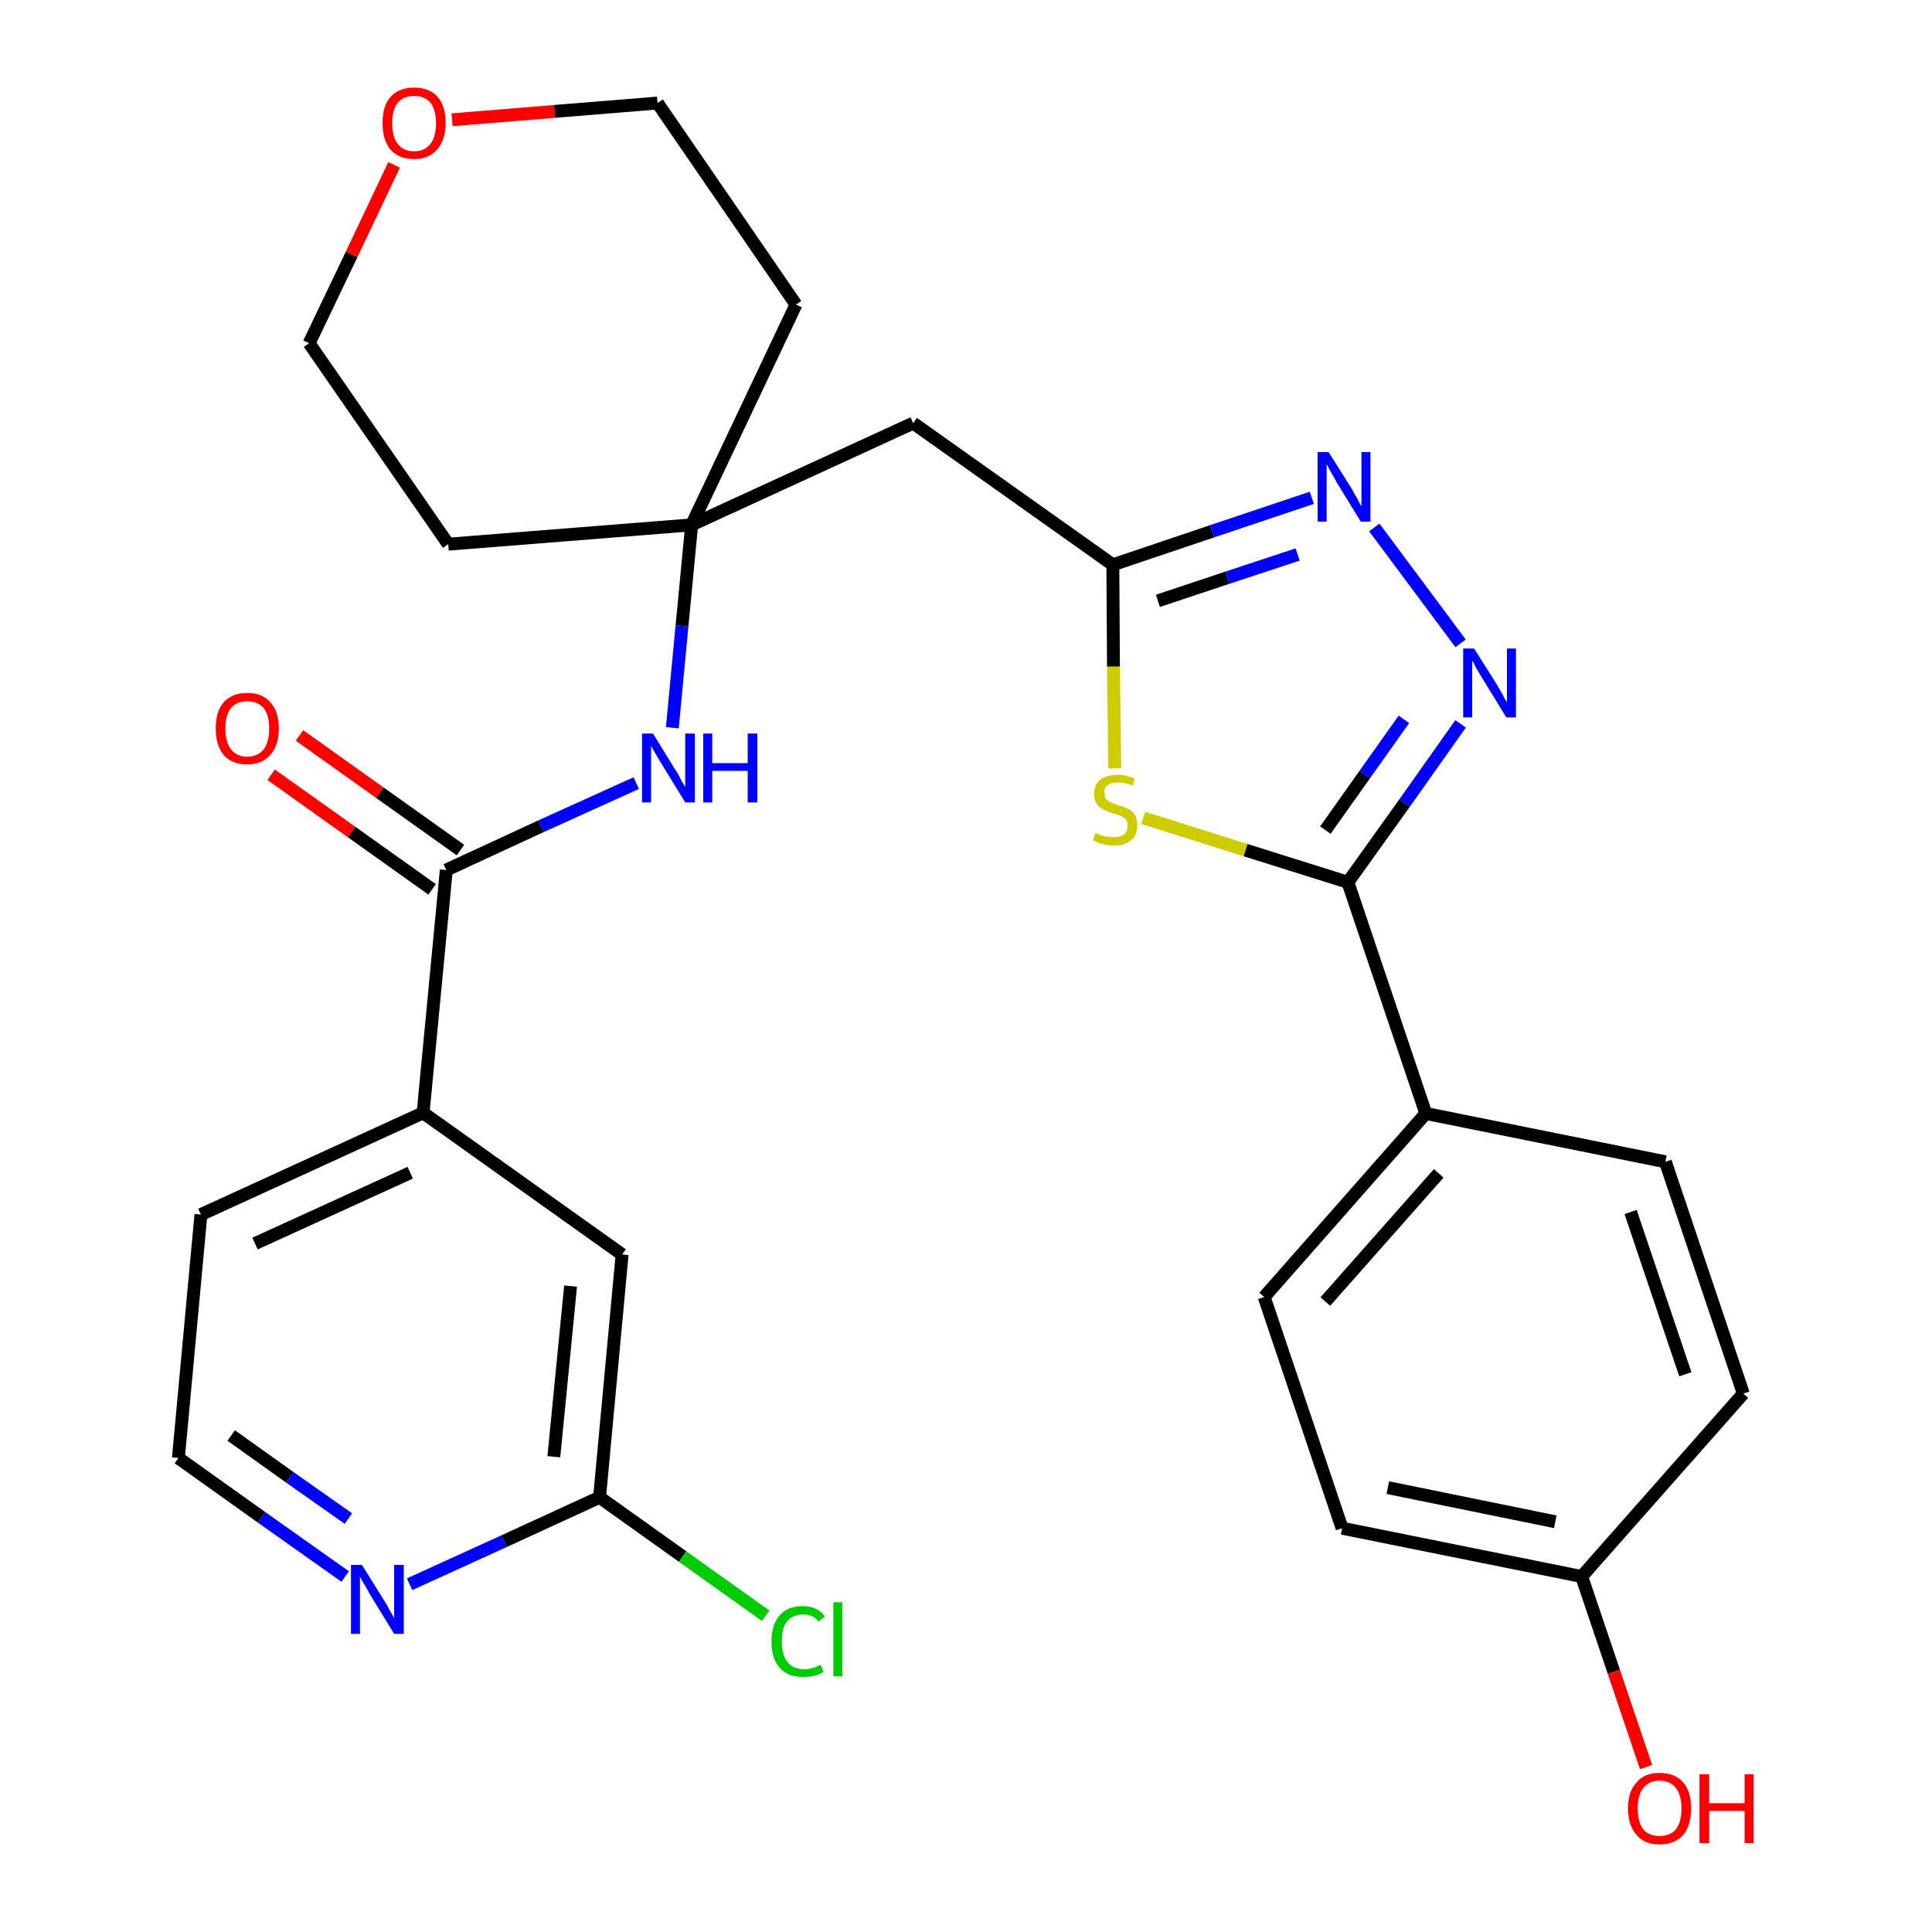 <?xml version='1.0' encoding='iso-8859-1'?>
<svg version='1.1' baseProfile='full'
              xmlns='http://www.w3.org/2000/svg'
                      xmlns:rdkit='http://www.rdkit.org/xml'
                      xmlns:xlink='http://www.w3.org/1999/xlink'
                  xml:space='preserve'
width='300px' height='300px' viewBox='0 0 300 300'>
<!-- END OF HEADER -->
<path class='bond-0 atom-0 atom-1' d='M 42.1,120.3 L 54.6,129.2' style='fill:none;fill-rule:evenodd;stroke:#FF0000;stroke-width:2.0px;stroke-linecap:butt;stroke-linejoin:miter;stroke-opacity:1' />
<path class='bond-0 atom-0 atom-1' d='M 54.6,129.2 L 67.1,138.1' style='fill:none;fill-rule:evenodd;stroke:#000000;stroke-width:2.0px;stroke-linecap:butt;stroke-linejoin:miter;stroke-opacity:1' />
<path class='bond-0 atom-0 atom-1' d='M 46.5,114.2 L 59.0,123.1' style='fill:none;fill-rule:evenodd;stroke:#FF0000;stroke-width:2.0px;stroke-linecap:butt;stroke-linejoin:miter;stroke-opacity:1' />
<path class='bond-0 atom-0 atom-1' d='M 59.0,123.1 L 71.5,132.0' style='fill:none;fill-rule:evenodd;stroke:#000000;stroke-width:2.0px;stroke-linecap:butt;stroke-linejoin:miter;stroke-opacity:1' />
<path class='bond-1 atom-1 atom-2' d='M 69.3,135.1 L 84.0,128.3' style='fill:none;fill-rule:evenodd;stroke:#000000;stroke-width:2.0px;stroke-linecap:butt;stroke-linejoin:miter;stroke-opacity:1' />
<path class='bond-1 atom-1 atom-2' d='M 84.0,128.3 L 98.8,121.6' style='fill:none;fill-rule:evenodd;stroke:#0000FF;stroke-width:2.0px;stroke-linecap:butt;stroke-linejoin:miter;stroke-opacity:1' />
<path class='bond-21 atom-1 atom-22' d='M 69.3,135.1 L 65.7,172.8' style='fill:none;fill-rule:evenodd;stroke:#000000;stroke-width:2.0px;stroke-linecap:butt;stroke-linejoin:miter;stroke-opacity:1' />
<path class='bond-2 atom-2 atom-3' d='M 104.4,113.0 L 105.9,97.2' style='fill:none;fill-rule:evenodd;stroke:#0000FF;stroke-width:2.0px;stroke-linecap:butt;stroke-linejoin:miter;stroke-opacity:1' />
<path class='bond-2 atom-2 atom-3' d='M 105.9,97.2 L 107.4,81.5' style='fill:none;fill-rule:evenodd;stroke:#000000;stroke-width:2.0px;stroke-linecap:butt;stroke-linejoin:miter;stroke-opacity:1' />
<path class='bond-3 atom-3 atom-4' d='M 107.4,81.5 L 141.8,65.7' style='fill:none;fill-rule:evenodd;stroke:#000000;stroke-width:2.0px;stroke-linecap:butt;stroke-linejoin:miter;stroke-opacity:1' />
<path class='bond-16 atom-3 atom-17' d='M 107.4,81.5 L 69.6,84.5' style='fill:none;fill-rule:evenodd;stroke:#000000;stroke-width:2.0px;stroke-linecap:butt;stroke-linejoin:miter;stroke-opacity:1' />
<path class='bond-28 atom-21 atom-3' d='M 123.6,47.3 L 107.4,81.5' style='fill:none;fill-rule:evenodd;stroke:#000000;stroke-width:2.0px;stroke-linecap:butt;stroke-linejoin:miter;stroke-opacity:1' />
<path class='bond-4 atom-4 atom-5' d='M 141.8,65.7 L 172.8,87.7' style='fill:none;fill-rule:evenodd;stroke:#000000;stroke-width:2.0px;stroke-linecap:butt;stroke-linejoin:miter;stroke-opacity:1' />
<path class='bond-5 atom-5 atom-6' d='M 172.8,87.7 L 188.2,82.5' style='fill:none;fill-rule:evenodd;stroke:#000000;stroke-width:2.0px;stroke-linecap:butt;stroke-linejoin:miter;stroke-opacity:1' />
<path class='bond-5 atom-5 atom-6' d='M 188.2,82.5 L 203.7,77.3' style='fill:none;fill-rule:evenodd;stroke:#0000FF;stroke-width:2.0px;stroke-linecap:butt;stroke-linejoin:miter;stroke-opacity:1' />
<path class='bond-5 atom-5 atom-6' d='M 179.8,93.3 L 190.6,89.7' style='fill:none;fill-rule:evenodd;stroke:#000000;stroke-width:2.0px;stroke-linecap:butt;stroke-linejoin:miter;stroke-opacity:1' />
<path class='bond-5 atom-5 atom-6' d='M 190.6,89.7 L 201.5,86.1' style='fill:none;fill-rule:evenodd;stroke:#0000FF;stroke-width:2.0px;stroke-linecap:butt;stroke-linejoin:miter;stroke-opacity:1' />
<path class='bond-30 atom-16 atom-5' d='M 173.1,119.3 L 172.9,103.5' style='fill:none;fill-rule:evenodd;stroke:#CCCC00;stroke-width:2.0px;stroke-linecap:butt;stroke-linejoin:miter;stroke-opacity:1' />
<path class='bond-30 atom-16 atom-5' d='M 172.9,103.5 L 172.8,87.7' style='fill:none;fill-rule:evenodd;stroke:#000000;stroke-width:2.0px;stroke-linecap:butt;stroke-linejoin:miter;stroke-opacity:1' />
<path class='bond-6 atom-6 atom-7' d='M 213.4,81.9 L 226.8,99.9' style='fill:none;fill-rule:evenodd;stroke:#0000FF;stroke-width:2.0px;stroke-linecap:butt;stroke-linejoin:miter;stroke-opacity:1' />
<path class='bond-7 atom-7 atom-8' d='M 226.8,112.4 L 218.1,124.7' style='fill:none;fill-rule:evenodd;stroke:#0000FF;stroke-width:2.0px;stroke-linecap:butt;stroke-linejoin:miter;stroke-opacity:1' />
<path class='bond-7 atom-7 atom-8' d='M 218.1,124.7 L 209.3,137.0' style='fill:none;fill-rule:evenodd;stroke:#000000;stroke-width:2.0px;stroke-linecap:butt;stroke-linejoin:miter;stroke-opacity:1' />
<path class='bond-7 atom-7 atom-8' d='M 218.0,111.7 L 211.9,120.3' style='fill:none;fill-rule:evenodd;stroke:#0000FF;stroke-width:2.0px;stroke-linecap:butt;stroke-linejoin:miter;stroke-opacity:1' />
<path class='bond-7 atom-7 atom-8' d='M 211.9,120.3 L 205.8,128.9' style='fill:none;fill-rule:evenodd;stroke:#000000;stroke-width:2.0px;stroke-linecap:butt;stroke-linejoin:miter;stroke-opacity:1' />
<path class='bond-8 atom-8 atom-9' d='M 209.3,137.0 L 221.4,172.9' style='fill:none;fill-rule:evenodd;stroke:#000000;stroke-width:2.0px;stroke-linecap:butt;stroke-linejoin:miter;stroke-opacity:1' />
<path class='bond-15 atom-8 atom-16' d='M 209.3,137.0 L 193.4,132.0' style='fill:none;fill-rule:evenodd;stroke:#000000;stroke-width:2.0px;stroke-linecap:butt;stroke-linejoin:miter;stroke-opacity:1' />
<path class='bond-15 atom-8 atom-16' d='M 193.4,132.0 L 177.5,127.0' style='fill:none;fill-rule:evenodd;stroke:#CCCC00;stroke-width:2.0px;stroke-linecap:butt;stroke-linejoin:miter;stroke-opacity:1' />
<path class='bond-9 atom-9 atom-10' d='M 221.4,172.9 L 196.3,201.4' style='fill:none;fill-rule:evenodd;stroke:#000000;stroke-width:2.0px;stroke-linecap:butt;stroke-linejoin:miter;stroke-opacity:1' />
<path class='bond-9 atom-9 atom-10' d='M 223.4,182.2 L 205.8,202.1' style='fill:none;fill-rule:evenodd;stroke:#000000;stroke-width:2.0px;stroke-linecap:butt;stroke-linejoin:miter;stroke-opacity:1' />
<path class='bond-31 atom-15 atom-9' d='M 258.6,180.4 L 221.4,172.9' style='fill:none;fill-rule:evenodd;stroke:#000000;stroke-width:2.0px;stroke-linecap:butt;stroke-linejoin:miter;stroke-opacity:1' />
<path class='bond-10 atom-10 atom-11' d='M 196.3,201.4 L 208.4,237.3' style='fill:none;fill-rule:evenodd;stroke:#000000;stroke-width:2.0px;stroke-linecap:butt;stroke-linejoin:miter;stroke-opacity:1' />
<path class='bond-11 atom-11 atom-12' d='M 208.4,237.3 L 245.6,244.8' style='fill:none;fill-rule:evenodd;stroke:#000000;stroke-width:2.0px;stroke-linecap:butt;stroke-linejoin:miter;stroke-opacity:1' />
<path class='bond-11 atom-11 atom-12' d='M 215.5,231.0 L 241.5,236.3' style='fill:none;fill-rule:evenodd;stroke:#000000;stroke-width:2.0px;stroke-linecap:butt;stroke-linejoin:miter;stroke-opacity:1' />
<path class='bond-12 atom-12 atom-13' d='M 245.6,244.8 L 250.6,259.6' style='fill:none;fill-rule:evenodd;stroke:#000000;stroke-width:2.0px;stroke-linecap:butt;stroke-linejoin:miter;stroke-opacity:1' />
<path class='bond-12 atom-12 atom-13' d='M 250.6,259.6 L 255.6,274.4' style='fill:none;fill-rule:evenodd;stroke:#FF0000;stroke-width:2.0px;stroke-linecap:butt;stroke-linejoin:miter;stroke-opacity:1' />
<path class='bond-13 atom-12 atom-14' d='M 245.6,244.8 L 270.7,216.4' style='fill:none;fill-rule:evenodd;stroke:#000000;stroke-width:2.0px;stroke-linecap:butt;stroke-linejoin:miter;stroke-opacity:1' />
<path class='bond-14 atom-14 atom-15' d='M 270.7,216.4 L 258.6,180.4' style='fill:none;fill-rule:evenodd;stroke:#000000;stroke-width:2.0px;stroke-linecap:butt;stroke-linejoin:miter;stroke-opacity:1' />
<path class='bond-14 atom-14 atom-15' d='M 261.7,213.4 L 253.2,188.2' style='fill:none;fill-rule:evenodd;stroke:#000000;stroke-width:2.0px;stroke-linecap:butt;stroke-linejoin:miter;stroke-opacity:1' />
<path class='bond-17 atom-17 atom-18' d='M 69.6,84.5 L 48.0,53.3' style='fill:none;fill-rule:evenodd;stroke:#000000;stroke-width:2.0px;stroke-linecap:butt;stroke-linejoin:miter;stroke-opacity:1' />
<path class='bond-18 atom-18 atom-19' d='M 48.0,53.3 L 54.6,39.5' style='fill:none;fill-rule:evenodd;stroke:#000000;stroke-width:2.0px;stroke-linecap:butt;stroke-linejoin:miter;stroke-opacity:1' />
<path class='bond-18 atom-18 atom-19' d='M 54.6,39.5 L 61.2,25.6' style='fill:none;fill-rule:evenodd;stroke:#FF0000;stroke-width:2.0px;stroke-linecap:butt;stroke-linejoin:miter;stroke-opacity:1' />
<path class='bond-19 atom-19 atom-20' d='M 70.2,18.6 L 86.1,17.3' style='fill:none;fill-rule:evenodd;stroke:#FF0000;stroke-width:2.0px;stroke-linecap:butt;stroke-linejoin:miter;stroke-opacity:1' />
<path class='bond-19 atom-19 atom-20' d='M 86.1,17.3 L 102.1,16.0' style='fill:none;fill-rule:evenodd;stroke:#000000;stroke-width:2.0px;stroke-linecap:butt;stroke-linejoin:miter;stroke-opacity:1' />
<path class='bond-20 atom-20 atom-21' d='M 102.1,16.0 L 123.6,47.3' style='fill:none;fill-rule:evenodd;stroke:#000000;stroke-width:2.0px;stroke-linecap:butt;stroke-linejoin:miter;stroke-opacity:1' />
<path class='bond-22 atom-22 atom-23' d='M 65.7,172.8 L 31.2,188.6' style='fill:none;fill-rule:evenodd;stroke:#000000;stroke-width:2.0px;stroke-linecap:butt;stroke-linejoin:miter;stroke-opacity:1' />
<path class='bond-22 atom-22 atom-23' d='M 63.7,182.1 L 39.6,193.1' style='fill:none;fill-rule:evenodd;stroke:#000000;stroke-width:2.0px;stroke-linecap:butt;stroke-linejoin:miter;stroke-opacity:1' />
<path class='bond-29 atom-28 atom-22' d='M 96.6,194.8 L 65.7,172.8' style='fill:none;fill-rule:evenodd;stroke:#000000;stroke-width:2.0px;stroke-linecap:butt;stroke-linejoin:miter;stroke-opacity:1' />
<path class='bond-23 atom-23 atom-24' d='M 31.2,188.6 L 27.7,226.4' style='fill:none;fill-rule:evenodd;stroke:#000000;stroke-width:2.0px;stroke-linecap:butt;stroke-linejoin:miter;stroke-opacity:1' />
<path class='bond-24 atom-24 atom-25' d='M 27.7,226.4 L 40.6,235.6' style='fill:none;fill-rule:evenodd;stroke:#000000;stroke-width:2.0px;stroke-linecap:butt;stroke-linejoin:miter;stroke-opacity:1' />
<path class='bond-24 atom-24 atom-25' d='M 40.6,235.6 L 53.6,244.8' style='fill:none;fill-rule:evenodd;stroke:#0000FF;stroke-width:2.0px;stroke-linecap:butt;stroke-linejoin:miter;stroke-opacity:1' />
<path class='bond-24 atom-24 atom-25' d='M 35.9,222.9 L 45.0,229.4' style='fill:none;fill-rule:evenodd;stroke:#000000;stroke-width:2.0px;stroke-linecap:butt;stroke-linejoin:miter;stroke-opacity:1' />
<path class='bond-24 atom-24 atom-25' d='M 45.0,229.4 L 54.1,235.8' style='fill:none;fill-rule:evenodd;stroke:#0000FF;stroke-width:2.0px;stroke-linecap:butt;stroke-linejoin:miter;stroke-opacity:1' />
<path class='bond-25 atom-25 atom-26' d='M 63.6,246.0 L 78.3,239.3' style='fill:none;fill-rule:evenodd;stroke:#0000FF;stroke-width:2.0px;stroke-linecap:butt;stroke-linejoin:miter;stroke-opacity:1' />
<path class='bond-25 atom-25 atom-26' d='M 78.3,239.3 L 93.1,232.5' style='fill:none;fill-rule:evenodd;stroke:#000000;stroke-width:2.0px;stroke-linecap:butt;stroke-linejoin:miter;stroke-opacity:1' />
<path class='bond-26 atom-26 atom-27' d='M 93.1,232.5 L 106.0,241.7' style='fill:none;fill-rule:evenodd;stroke:#000000;stroke-width:2.0px;stroke-linecap:butt;stroke-linejoin:miter;stroke-opacity:1' />
<path class='bond-26 atom-26 atom-27' d='M 106.0,241.7 L 118.9,250.9' style='fill:none;fill-rule:evenodd;stroke:#00CC00;stroke-width:2.0px;stroke-linecap:butt;stroke-linejoin:miter;stroke-opacity:1' />
<path class='bond-27 atom-26 atom-28' d='M 93.1,232.5 L 96.6,194.8' style='fill:none;fill-rule:evenodd;stroke:#000000;stroke-width:2.0px;stroke-linecap:butt;stroke-linejoin:miter;stroke-opacity:1' />
<path class='bond-27 atom-26 atom-28' d='M 86.0,226.2 L 88.6,199.7' style='fill:none;fill-rule:evenodd;stroke:#000000;stroke-width:2.0px;stroke-linecap:butt;stroke-linejoin:miter;stroke-opacity:1' />
<path  class='atom-0' d='M 33.5 113.1
Q 33.5 110.5, 34.7 109.1
Q 36.0 107.6, 38.4 107.6
Q 40.8 107.6, 42.0 109.1
Q 43.3 110.5, 43.3 113.1
Q 43.3 115.7, 42.0 117.2
Q 40.7 118.7, 38.4 118.7
Q 36.0 118.7, 34.7 117.2
Q 33.5 115.7, 33.5 113.1
M 38.4 117.5
Q 40.0 117.5, 40.9 116.4
Q 41.8 115.3, 41.8 113.1
Q 41.8 111.0, 40.9 109.9
Q 40.0 108.9, 38.4 108.9
Q 36.8 108.9, 35.9 109.9
Q 35.0 111.0, 35.0 113.1
Q 35.0 115.3, 35.9 116.4
Q 36.8 117.5, 38.4 117.5
' fill='#FF0000'/>
<path  class='atom-2' d='M 101.4 113.9
L 104.9 119.6
Q 105.3 120.1, 105.8 121.2
Q 106.4 122.2, 106.4 122.2
L 106.4 113.9
L 107.9 113.9
L 107.9 124.6
L 106.4 124.6
L 102.6 118.4
Q 102.2 117.7, 101.7 116.9
Q 101.2 116.0, 101.1 115.8
L 101.1 124.6
L 99.7 124.6
L 99.7 113.9
L 101.4 113.9
' fill='#0000FF'/>
<path  class='atom-2' d='M 109.2 113.9
L 110.6 113.9
L 110.6 118.5
L 116.1 118.5
L 116.1 113.9
L 117.6 113.9
L 117.6 124.6
L 116.1 124.6
L 116.1 119.7
L 110.6 119.7
L 110.6 124.6
L 109.2 124.6
L 109.2 113.9
' fill='#0000FF'/>
<path  class='atom-6' d='M 206.3 70.2
L 209.9 75.9
Q 210.2 76.5, 210.8 77.5
Q 211.3 78.5, 211.4 78.6
L 211.4 70.2
L 212.8 70.2
L 212.8 81.0
L 211.3 81.0
L 207.5 74.8
Q 207.1 74.0, 206.6 73.2
Q 206.2 72.4, 206.0 72.1
L 206.0 81.0
L 204.6 81.0
L 204.6 70.2
L 206.3 70.2
' fill='#0000FF'/>
<path  class='atom-7' d='M 228.9 100.7
L 232.5 106.4
Q 232.8 106.9, 233.4 108.0
Q 233.9 109.0, 234.0 109.0
L 234.0 100.7
L 235.4 100.7
L 235.4 111.4
L 233.9 111.4
L 230.1 105.2
Q 229.7 104.5, 229.2 103.7
Q 228.8 102.8, 228.6 102.6
L 228.6 111.4
L 227.2 111.4
L 227.2 100.7
L 228.9 100.7
' fill='#0000FF'/>
<path  class='atom-13' d='M 252.8 280.8
Q 252.8 278.2, 254.1 276.8
Q 255.3 275.3, 257.7 275.3
Q 260.1 275.3, 261.4 276.8
Q 262.6 278.2, 262.6 280.8
Q 262.6 283.4, 261.4 284.9
Q 260.1 286.4, 257.7 286.4
Q 255.3 286.4, 254.1 284.9
Q 252.8 283.4, 252.8 280.8
M 257.7 285.1
Q 259.3 285.1, 260.2 284.1
Q 261.1 283.0, 261.1 280.8
Q 261.1 278.7, 260.2 277.6
Q 259.3 276.5, 257.7 276.5
Q 256.1 276.5, 255.2 277.6
Q 254.3 278.7, 254.3 280.8
Q 254.3 283.0, 255.2 284.1
Q 256.1 285.1, 257.7 285.1
' fill='#FF0000'/>
<path  class='atom-13' d='M 263.9 275.5
L 265.4 275.5
L 265.4 280.0
L 270.9 280.0
L 270.9 275.5
L 272.3 275.5
L 272.3 286.2
L 270.9 286.2
L 270.9 281.2
L 265.4 281.2
L 265.4 286.2
L 263.9 286.2
L 263.9 275.5
' fill='#FF0000'/>
<path  class='atom-16' d='M 170.1 129.3
Q 170.2 129.4, 170.7 129.6
Q 171.2 129.8, 171.8 129.9
Q 172.3 130.0, 172.9 130.0
Q 173.9 130.0, 174.5 129.6
Q 175.1 129.1, 175.1 128.2
Q 175.1 127.6, 174.8 127.2
Q 174.5 126.9, 174.0 126.7
Q 173.6 126.5, 172.8 126.3
Q 171.9 126.0, 171.3 125.7
Q 170.7 125.4, 170.3 124.8
Q 169.9 124.3, 169.9 123.3
Q 169.9 121.9, 170.8 121.1
Q 171.8 120.3, 173.6 120.3
Q 174.8 120.3, 176.2 120.9
L 175.9 122.0
Q 174.6 121.5, 173.6 121.5
Q 172.6 121.5, 172.0 121.9
Q 171.4 122.4, 171.5 123.1
Q 171.5 123.7, 171.7 124.0
Q 172.0 124.4, 172.5 124.6
Q 172.9 124.8, 173.6 125.0
Q 174.6 125.3, 175.2 125.6
Q 175.8 125.9, 176.2 126.5
Q 176.6 127.1, 176.6 128.2
Q 176.6 129.7, 175.6 130.5
Q 174.6 131.3, 173.0 131.3
Q 172.0 131.3, 171.3 131.1
Q 170.6 130.9, 169.7 130.5
L 170.1 129.3
' fill='#CCCC00'/>
<path  class='atom-19' d='M 59.4 19.1
Q 59.4 16.5, 60.6 15.1
Q 61.9 13.6, 64.3 13.6
Q 66.7 13.6, 68.0 15.1
Q 69.2 16.5, 69.2 19.1
Q 69.2 21.7, 67.9 23.2
Q 66.6 24.7, 64.3 24.7
Q 61.9 24.7, 60.6 23.2
Q 59.4 21.7, 59.4 19.1
M 64.3 23.5
Q 65.9 23.5, 66.8 22.4
Q 67.7 21.3, 67.7 19.1
Q 67.7 17.0, 66.8 15.9
Q 65.9 14.9, 64.3 14.9
Q 62.7 14.9, 61.8 15.9
Q 60.9 17.0, 60.9 19.1
Q 60.9 21.3, 61.8 22.4
Q 62.7 23.5, 64.3 23.5
' fill='#FF0000'/>
<path  class='atom-25' d='M 56.2 243.0
L 59.7 248.6
Q 60.1 249.2, 60.6 250.2
Q 61.2 251.2, 61.2 251.3
L 61.2 243.0
L 62.7 243.0
L 62.7 253.7
L 61.2 253.7
L 57.4 247.5
Q 57.0 246.7, 56.5 245.9
Q 56.0 245.1, 55.9 244.8
L 55.9 253.7
L 54.5 253.7
L 54.5 243.0
L 56.2 243.0
' fill='#0000FF'/>
<path  class='atom-27' d='M 119.8 254.9
Q 119.8 252.2, 121.1 250.8
Q 122.3 249.4, 124.7 249.4
Q 126.9 249.4, 128.1 251.0
L 127.1 251.8
Q 126.3 250.7, 124.7 250.7
Q 123.1 250.7, 122.2 251.8
Q 121.4 252.8, 121.4 254.9
Q 121.4 257.0, 122.3 258.1
Q 123.2 259.2, 124.9 259.2
Q 126.1 259.2, 127.4 258.5
L 127.9 259.6
Q 127.3 260.0, 126.5 260.2
Q 125.6 260.4, 124.7 260.4
Q 122.3 260.4, 121.1 259.0
Q 119.8 257.6, 119.8 254.9
' fill='#00CC00'/>
<path  class='atom-27' d='M 129.4 248.8
L 130.8 248.8
L 130.8 260.3
L 129.4 260.3
L 129.4 248.8
' fill='#00CC00'/>
</svg>
